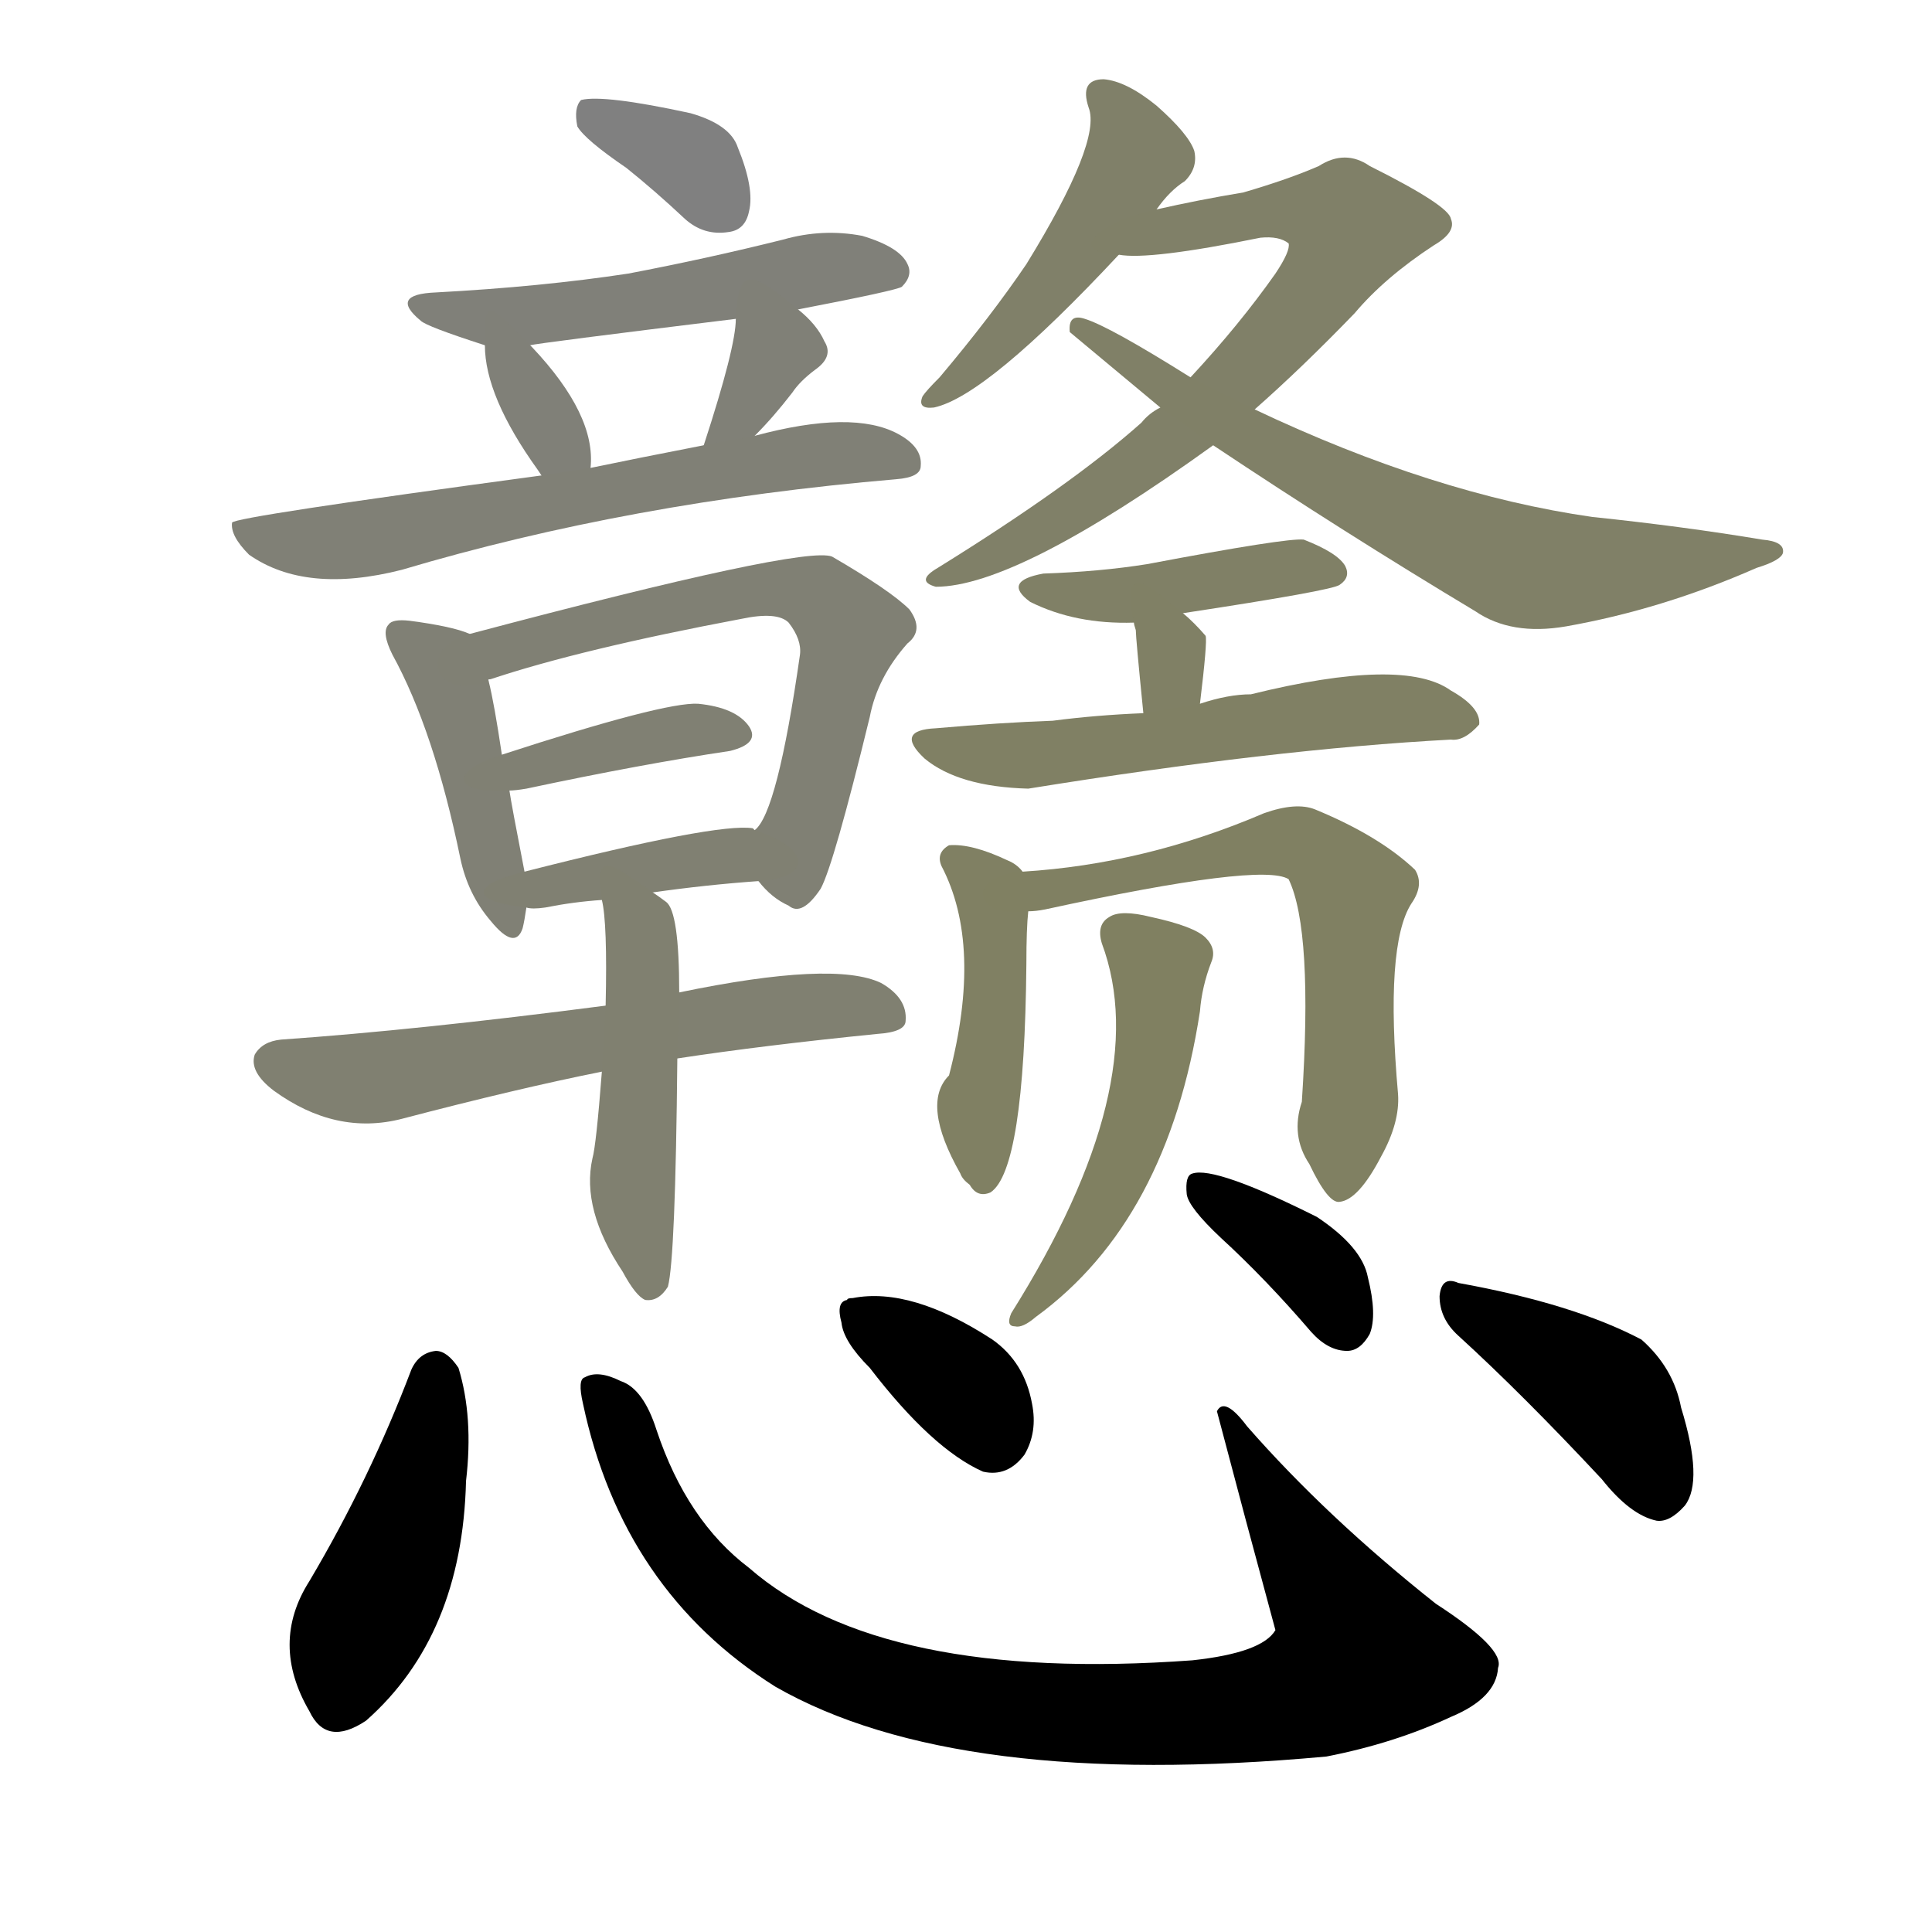 <svg version="1.1" viewBox="0 0 1024 1024" xmlns="http://www.w3.org/2000/svg">
  
  <g transform="scale(1, -1) translate(0, -900)">
    <style type="text/css">
        .stroke1 {fill: #808080;}
        .stroke2 {fill: #808079;}
        .stroke3 {fill: #808078;}
        .stroke4 {fill: #808077;}
        .stroke5 {fill: #808076;}
        .stroke6 {fill: #808075;}
        .stroke7 {fill: #808074;}
        .stroke8 {fill: #808073;}
        .stroke9 {fill: #808072;}
        .stroke10 {fill: #808071;}
        .stroke11 {fill: #808070;}
        .stroke12 {fill: #808069;}
        .stroke13 {fill: #808068;}
        .stroke14 {fill: #808067;}
        .stroke15 {fill: #808066;}
        .stroke16 {fill: #808065;}
        .stroke17 {fill: #808064;}
        .stroke18 {fill: #808063;}
        .stroke19 {fill: #808062;}
        .stroke20 {fill: #808061;}
        text {
            font-family: Helvetica;
            font-size: 50px;
            fill: #808060;
            paint-order: stroke;
            stroke: #000000;
            stroke-width: 4px;
            stroke-linecap: butt;
            stroke-linejoin: miter;
            font-weight: 800;
        }
    </style>

    <path d="M 332 811 Q 347 799 363 784 Q 373 775 386 777 Q 395 778 397 788 Q 400 800 391 822 Q 387 834 366 840 Q 320 850 308 847 Q 304 843 306 833 Q 310 826 332 811 Z" class="stroke1"/>
    <path d="M 423 736 Q 475 746 478 748 Q 484 754 481 760 Q 477 769 457 775 Q 436 779 415 773 Q 375 763 333 755 Q 287 748 231 745 Q 206 744 223 730 Q 226 727 257 717 L 281 717 Q 284 718 390 731 L 423 736 Z" class="stroke2"/>
    <path d="M 257 717 Q 257 690 285 651 L 287 648 C 304 623 311 622 313 652 Q 316 680 282 716 L 281 717 C 260 739 256 743 257 717 Z" class="stroke3"/>
    <path d="M 400 669 Q 410 679 420 692 Q 424 698 432 704 Q 442 711 437 719 Q 433 728 423 736 C 400 755 391 761 390 731 Q 390 716 373 664 C 364 635 379 648 400 669 Z" class="stroke4"/>
    <path d="M 287 648 Q 124 626 123 623 Q 122 616 132 606 Q 162 585 213 598 Q 334 634 475 646 Q 488 647 488 653 Q 489 663 476 670 Q 452 683 400 669 L 373 664 Q 337 657 313 652 L 287 648 Z" class="stroke5"/>
    <path d="M 249 564 Q 240 568 217 571 Q 208 572 206 569 Q 202 565 208 553 Q 230 513 244 445 Q 248 426 260 412 Q 273 396 277 408 Q 278 412 279 419 L 278 438 Q 271 474 270 481 L 266 500 Q 262 527 259 539 C 254 562 254 562 249 564 Z" class="stroke6"/>
    <path d="M 402 433 Q 409 424 418 420 Q 425 414 435 429 Q 442 442 461 520 Q 465 541 481 559 Q 490 566 482 577 Q 472 587 441 605 Q 426 611 249 564 C 220 556 231 528 259 539 Q 258 540 260 540 Q 308 556 393 572 Q 412 576 418 570 Q 425 561 424 553 Q 412 469 400 460 C 390 445 390 445 402 433 Z" class="stroke7"/>
    <path d="M 270 481 Q 273 481 279 482 Q 340 495 387 502 Q 403 506 397 515 Q 390 525 370 527 Q 352 528 266 500 C 237 491 240 479 270 481 Z" class="stroke8"/>
    <path d="M 346 427 Q 374 431 402 433 C 432 435 429 451 400 460 L 399 461 Q 380 464 278 438 C 249 431 249 422 279 419 Q 282 418 289 419 Q 304 422 319 423 L 346 427 Z" class="stroke9"/>
    <path d="M 359 339 Q 405 346 465 352 Q 480 353 480 359 Q 481 371 467 379 Q 442 391 360 374 L 321 367 Q 221 354 149 349 Q 139 348 135 341 Q 132 332 145 322 Q 178 298 213 307 Q 274 323 319 332 L 359 339 Z" class="stroke10"/>
    <path d="M 319 332 Q 316 293 314 286 Q 308 259 330 226 Q 337 213 342 211 Q 349 210 354 218 Q 358 233 359 339 L 360 374 Q 360 417 353 422 Q 349 425 346 427 C 322 444 315 449 319 423 Q 322 411 321 367 L 319 332 Z" class="stroke11"/>
    <path d="M 613 789 Q 620 799 628 804 Q 635 811 633 820 Q 630 829 613 844 Q 597 857 585 858 Q 572 858 577 843 Q 584 825 544 760 Q 525 732 498 700 Q 491 693 489 690 Q 486 683 495 684 Q 523 690 593 765 L 613 789 Z" class="stroke12"/>
    <path d="M 593 765 Q 609 762 668 774 Q 678 775 683 771 Q 684 767 676 755 Q 657 728 631 700 L 615 684 Q 609 681 605 676 Q 568 643 497 599 Q 485 592 496 589 Q 539 589 643 664 L 665 683 Q 690 705 718 734 Q 734 753 760 770 Q 772 777 769 784 Q 768 791 726 812 Q 713 821 699 812 Q 683 805 659 798 Q 635 794 613 789 C 584 783 563 766 593 765 Z" class="stroke13"/>
    <path d="M 631 700 Q 588 727 575 731 Q 566 734 567 724 L 615 684 L 643 664 Q 712 618 782 576 Q 801 563 830 568 Q 881 577 931 599 Q 944 603 945 607 Q 946 613 934 614 Q 892 621 844 626 Q 760 638 665 683 L 631 700 Z" class="stroke14"/>
    <path d="M 627 575 Q 706 587 710 590 Q 716 594 713 600 Q 709 607 691 614 Q 682 615 608 601 Q 583 597 553 596 Q 531 592 546 581 Q 570 569 601 570 L 627 575 Z" class="stroke15"/>
    <path d="M 601 570 Q 601 569 602 566 Q 602 562 606 522 C 609 492 632 497 636 527 Q 640 560 639 563 Q 633 570 627 575 C 604 595 595 599 601 570 Z" class="stroke16"/>
    <path d="M 606 522 Q 581 521 558 518 Q 530 517 496 514 Q 474 513 490 498 Q 508 483 545 482 Q 675 503 769 508 Q 776 507 784 516 Q 785 525 769 534 Q 744 552 663 532 Q 651 532 636 527 L 606 522 Z" class="stroke17"/>
    <path d="M 542 438 Q 539 442 534 444 Q 515 453 503 452 Q 496 448 499 441 Q 521 399 503 330 Q 488 315 509 278 Q 510 275 514 272 Q 518 265 525 268 Q 543 280 544 389 Q 544 408 545 417 C 546 434 546 434 542 438 Z" class="stroke18"/>
    <path d="M 545 417 Q 549 417 554 418 Q 669 443 683 434 Q 696 407 690 316 Q 684 298 694 283 Q 704 262 710 263 Q 720 264 732 287 Q 742 305 741 320 Q 734 399 748 421 Q 755 431 750 439 Q 731 457 697 471 Q 687 475 670 469 Q 607 442 542 438 C 512 436 515 413 545 417 Z" class="stroke19"/>
    <path d="M 584 400 Q 612 325 536 204 Q 533 197 538 197 Q 542 196 549 202 Q 619 253 636 364 Q 637 377 642 390 Q 645 397 639 403 Q 633 409 610 414 Q 594 418 588 414 Q 581 410 584 400 Z" class="stroke20"/>
    <path d="M 647 244 Q 671 222 695 194 Q 704 184 714 184 Q 721 184 726 193 Q 730 203 725 223 Q 722 239 698 255 Q 644 282 632 278 Q 628 277 629 267 Q 630 260 647 244 Z" class="stroke21"/>
    <path d="M 218 174 Q 196 116 164 62 Q 143 29 164 -7 Q 173 -26 194 -12 Q 245 33 247 115 Q 251 149 243 175 Q 237 184 231 184 Q 222 183 218 174 Z" class="stroke22"/>
    <path d="M 309 156 Q 330 57 411 6 Q 507 -49 703 -31 Q 739 -24 769 -10 Q 793 0 794 16 Q 798 26 761 50 Q 703 96 661 144 Q 649 160 645 152 Q 660 95 676 36 Q 669 24 632 20 Q 467 8 397 69 Q 364 94 348 142 Q 341 164 329 168 Q 317 174 310 170 Q 306 169 309 156 Z" class="stroke23"/>
    <path d="M 461 175 Q 494 132 521 120 Q 534 117 543 129 Q 550 141 547 156 Q 543 178 526 190 Q 483 218 452 212 Q 449 212 449 211 Q 443 210 446 199 Q 447 189 461 175 Z" class="stroke24"/>
    <path d="M 773 192 Q 807 161 849 116 Q 864 97 878 94 Q 885 93 893 102 Q 903 115 891 154 Q 887 175 870 190 Q 834 209 773 220 Q 764 224 763 213 Q 763 201 773 192 Z" class="stroke25"/>
    
    
    
    
    
    
    
    
    
    
    
    
    
    
    
    
    
    
    
    
    
    
    
    
    </g>
</svg>